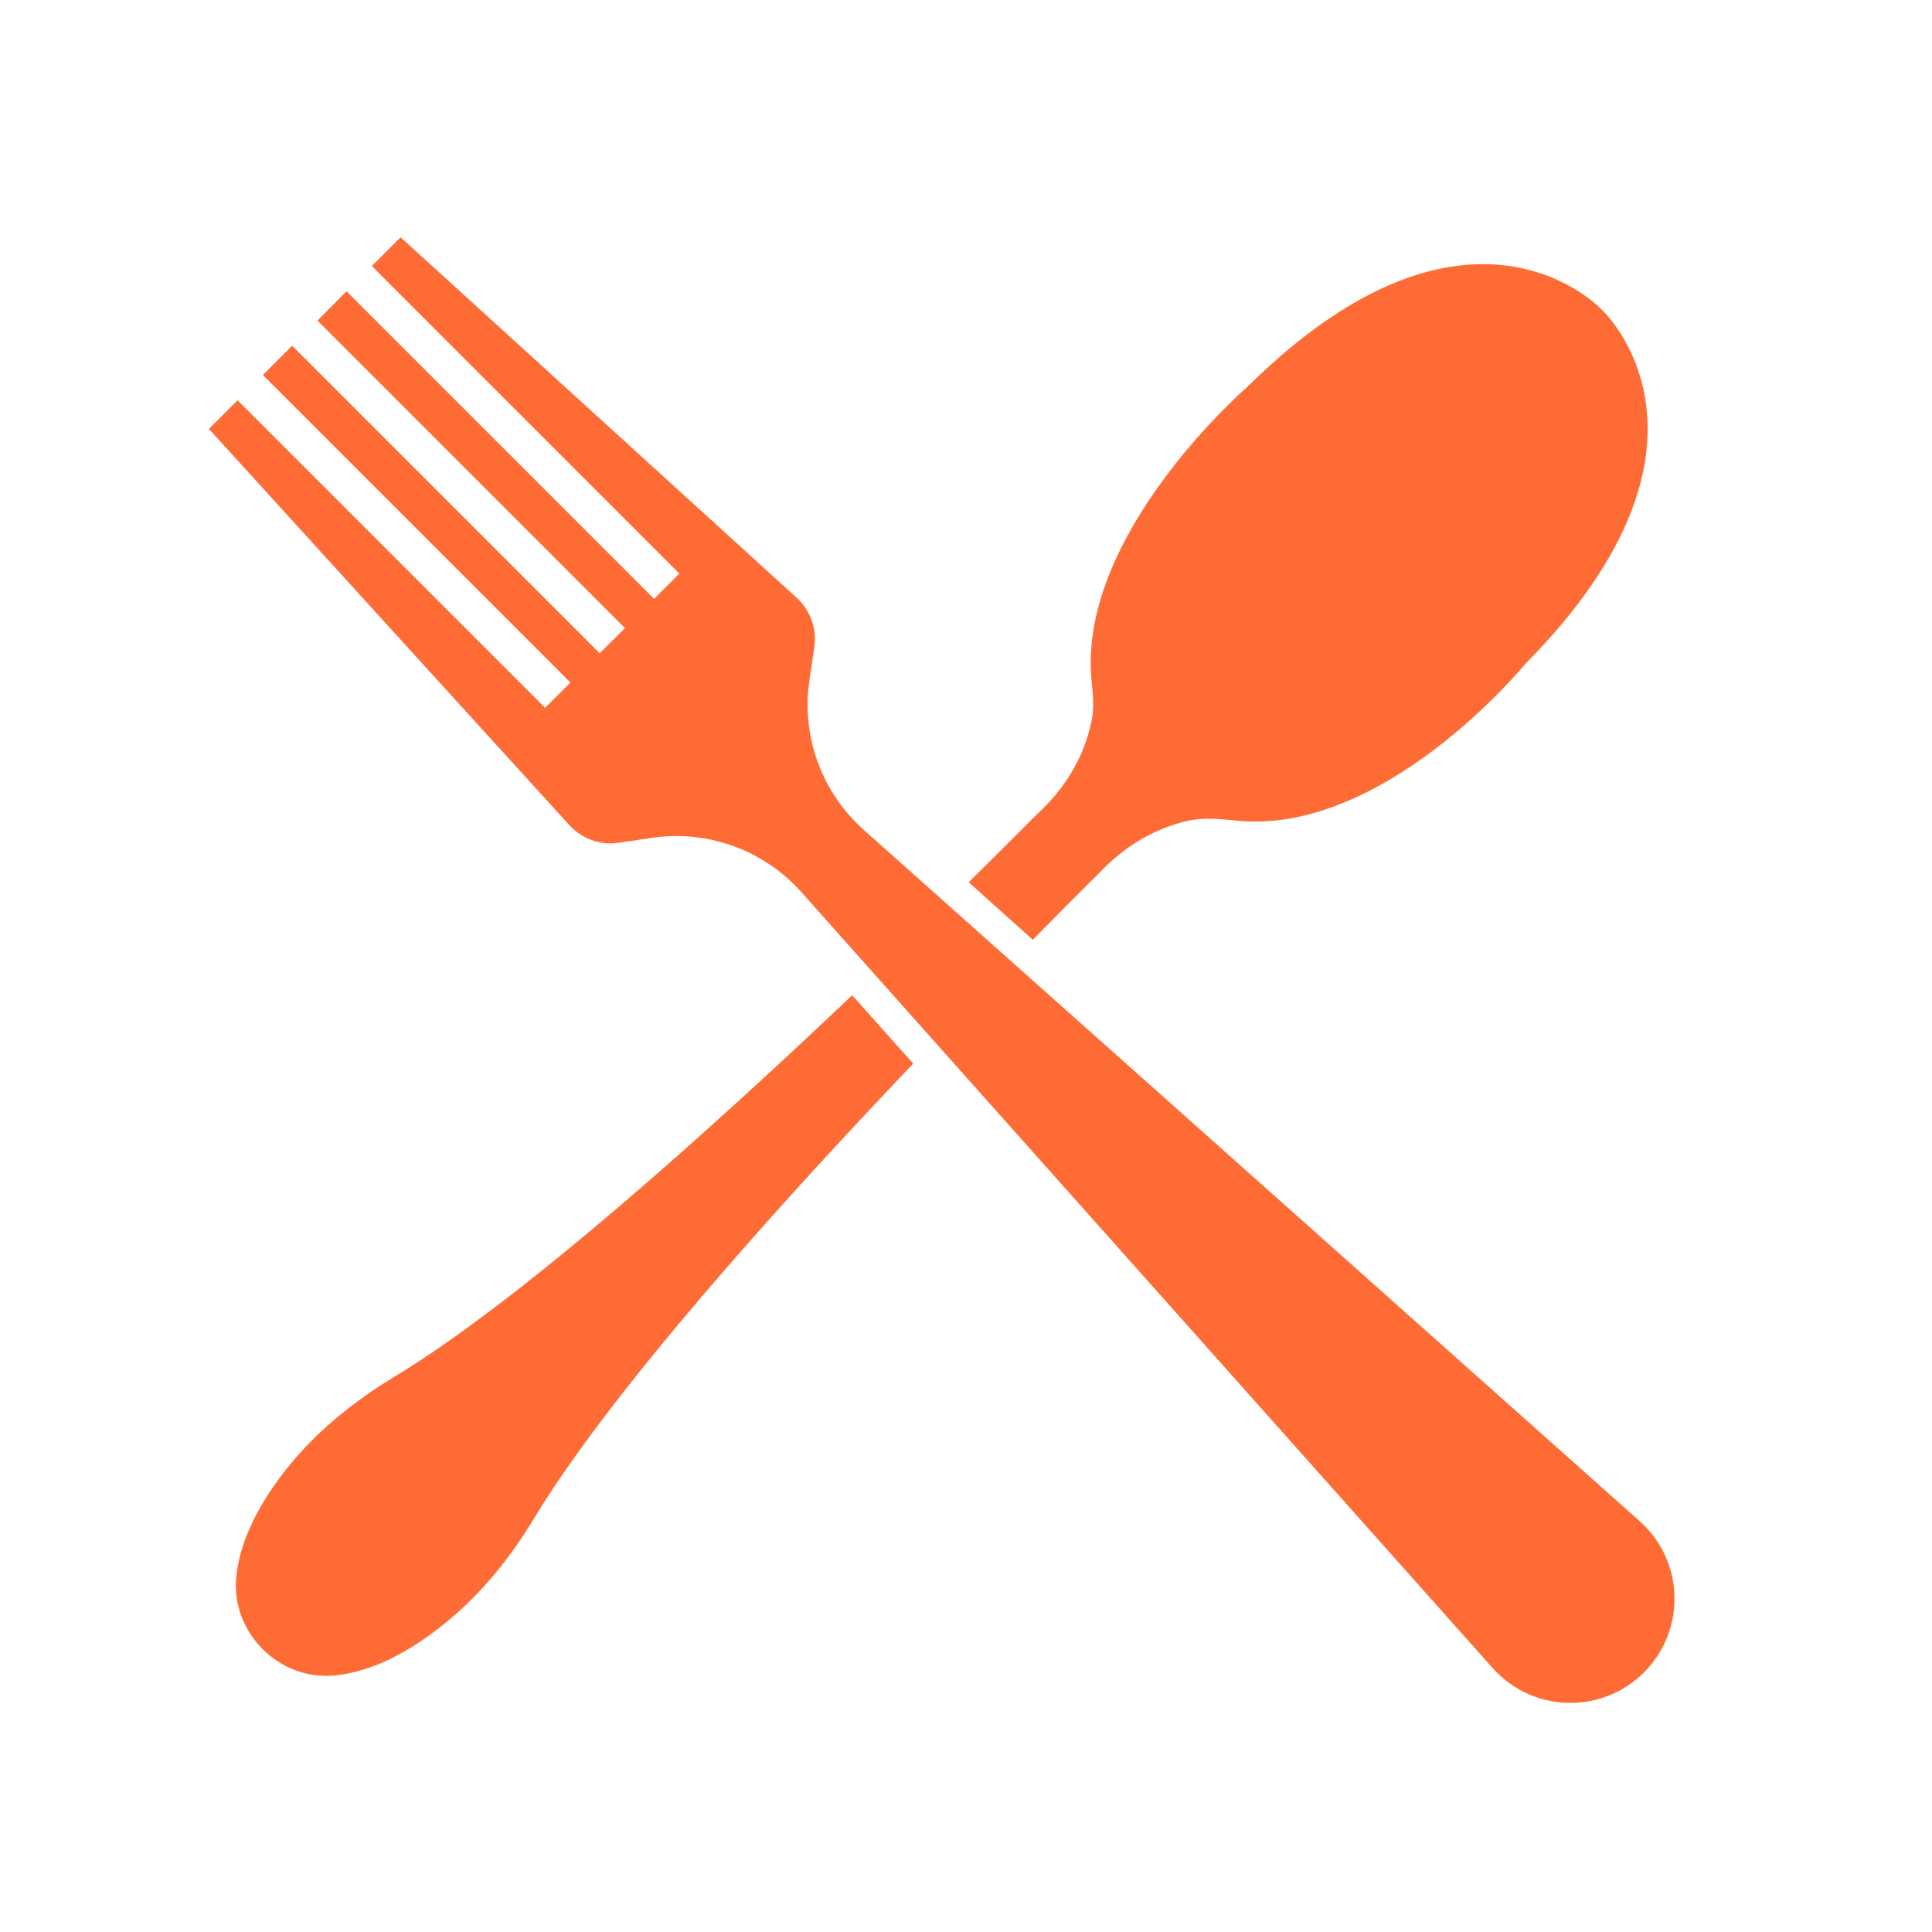 <svg xmlns="http://www.w3.org/2000/svg" xmlns:xlink="http://www.w3.org/1999/xlink" width="64" zoomAndPan="magnify" viewBox="0 0 48 48" height="64" preserveAspectRatio="xMidYMid meet" version="1.2"><defs><clipPath id="5ea5f00b0f"><path d="M 5.191 5 L 42 5 L 42 42.812 L 5.191 42.812 Z M 5.191 5 "/></clipPath><clipPath id="f9ca1c740a"><path d="M 5.191 24 L 23 24 L 23 42 L 5.191 42 Z M 5.191 24 "/></clipPath></defs><g id="dff693a8aa"><g clip-rule="nonzero" clip-path="url(#5ea5f00b0f)"><path style=" stroke:none;fill-rule:nonzero;fill:#ff6b35;fill-opacity:1;" d="M 40.746 37.801 L 21.441 20.602 C 20.406 19.668 19.906 18.281 20.109 16.906 L 20.23 16.082 C 20.301 15.625 20.133 15.164 19.793 14.852 L 9.953 5.895 L 9.238 6.609 L 16.879 14.25 L 16.25 14.879 L 8.609 7.238 L 7.887 7.965 L 15.527 15.605 L 14.898 16.23 L 7.258 8.59 L 6.531 9.316 L 14.172 16.957 L 13.543 17.586 L 5.902 9.945 L 5.191 10.656 L 14.145 20.5 C 14.457 20.84 14.918 21.008 15.375 20.938 L 16.199 20.816 C 17.574 20.613 18.961 21.113 19.895 22.148 L 37.094 41.453 C 37.125 41.488 37.156 41.52 37.188 41.551 C 38.191 42.555 39.828 42.566 40.844 41.551 C 41.891 40.504 41.848 38.789 40.746 37.801 Z M 40.746 37.801 "/></g><g clip-rule="nonzero" clip-path="url(#f9ca1c740a)"><path style=" stroke:none;fill-rule:nonzero;fill:#ff6b35;fill-opacity:1;" d="M 9.77 34.223 C 8.762 34.836 7.828 35.59 7.094 36.527 C 6.5 37.281 5.969 38.207 5.871 39.168 C 5.727 40.555 6.941 41.77 8.328 41.625 C 9.293 41.527 10.219 40.996 10.969 40.398 C 11.902 39.668 12.652 38.742 13.266 37.727 C 15.18 34.562 19.371 29.906 22.688 26.426 L 21.172 24.727 C 17.672 28.047 12.965 32.297 9.77 34.223 Z M 9.77 34.223 "/></g><path style=" stroke:none;fill-rule:nonzero;fill:#ff6b35;fill-opacity:1;" d="M 27.301 21.699 C 28.098 20.844 28.953 20.516 29.535 20.387 C 29.902 20.312 30.266 20.344 30.637 20.379 C 34.348 20.828 37.895 16.496 37.895 16.496 C 43.348 10.98 39.801 7.699 39.801 7.699 C 39.801 7.699 36.523 4.148 31 9.602 C 31 9.602 26.785 13.242 27.117 16.883 C 27.148 17.219 27.191 17.559 27.125 17.883 C 27.012 18.469 26.691 19.371 25.797 20.199 C 25.699 20.289 25.062 20.941 24.066 21.918 L 25.66 23.348 C 26.594 22.398 27.207 21.789 27.301 21.699 Z M 27.301 21.699 "/></g></svg>